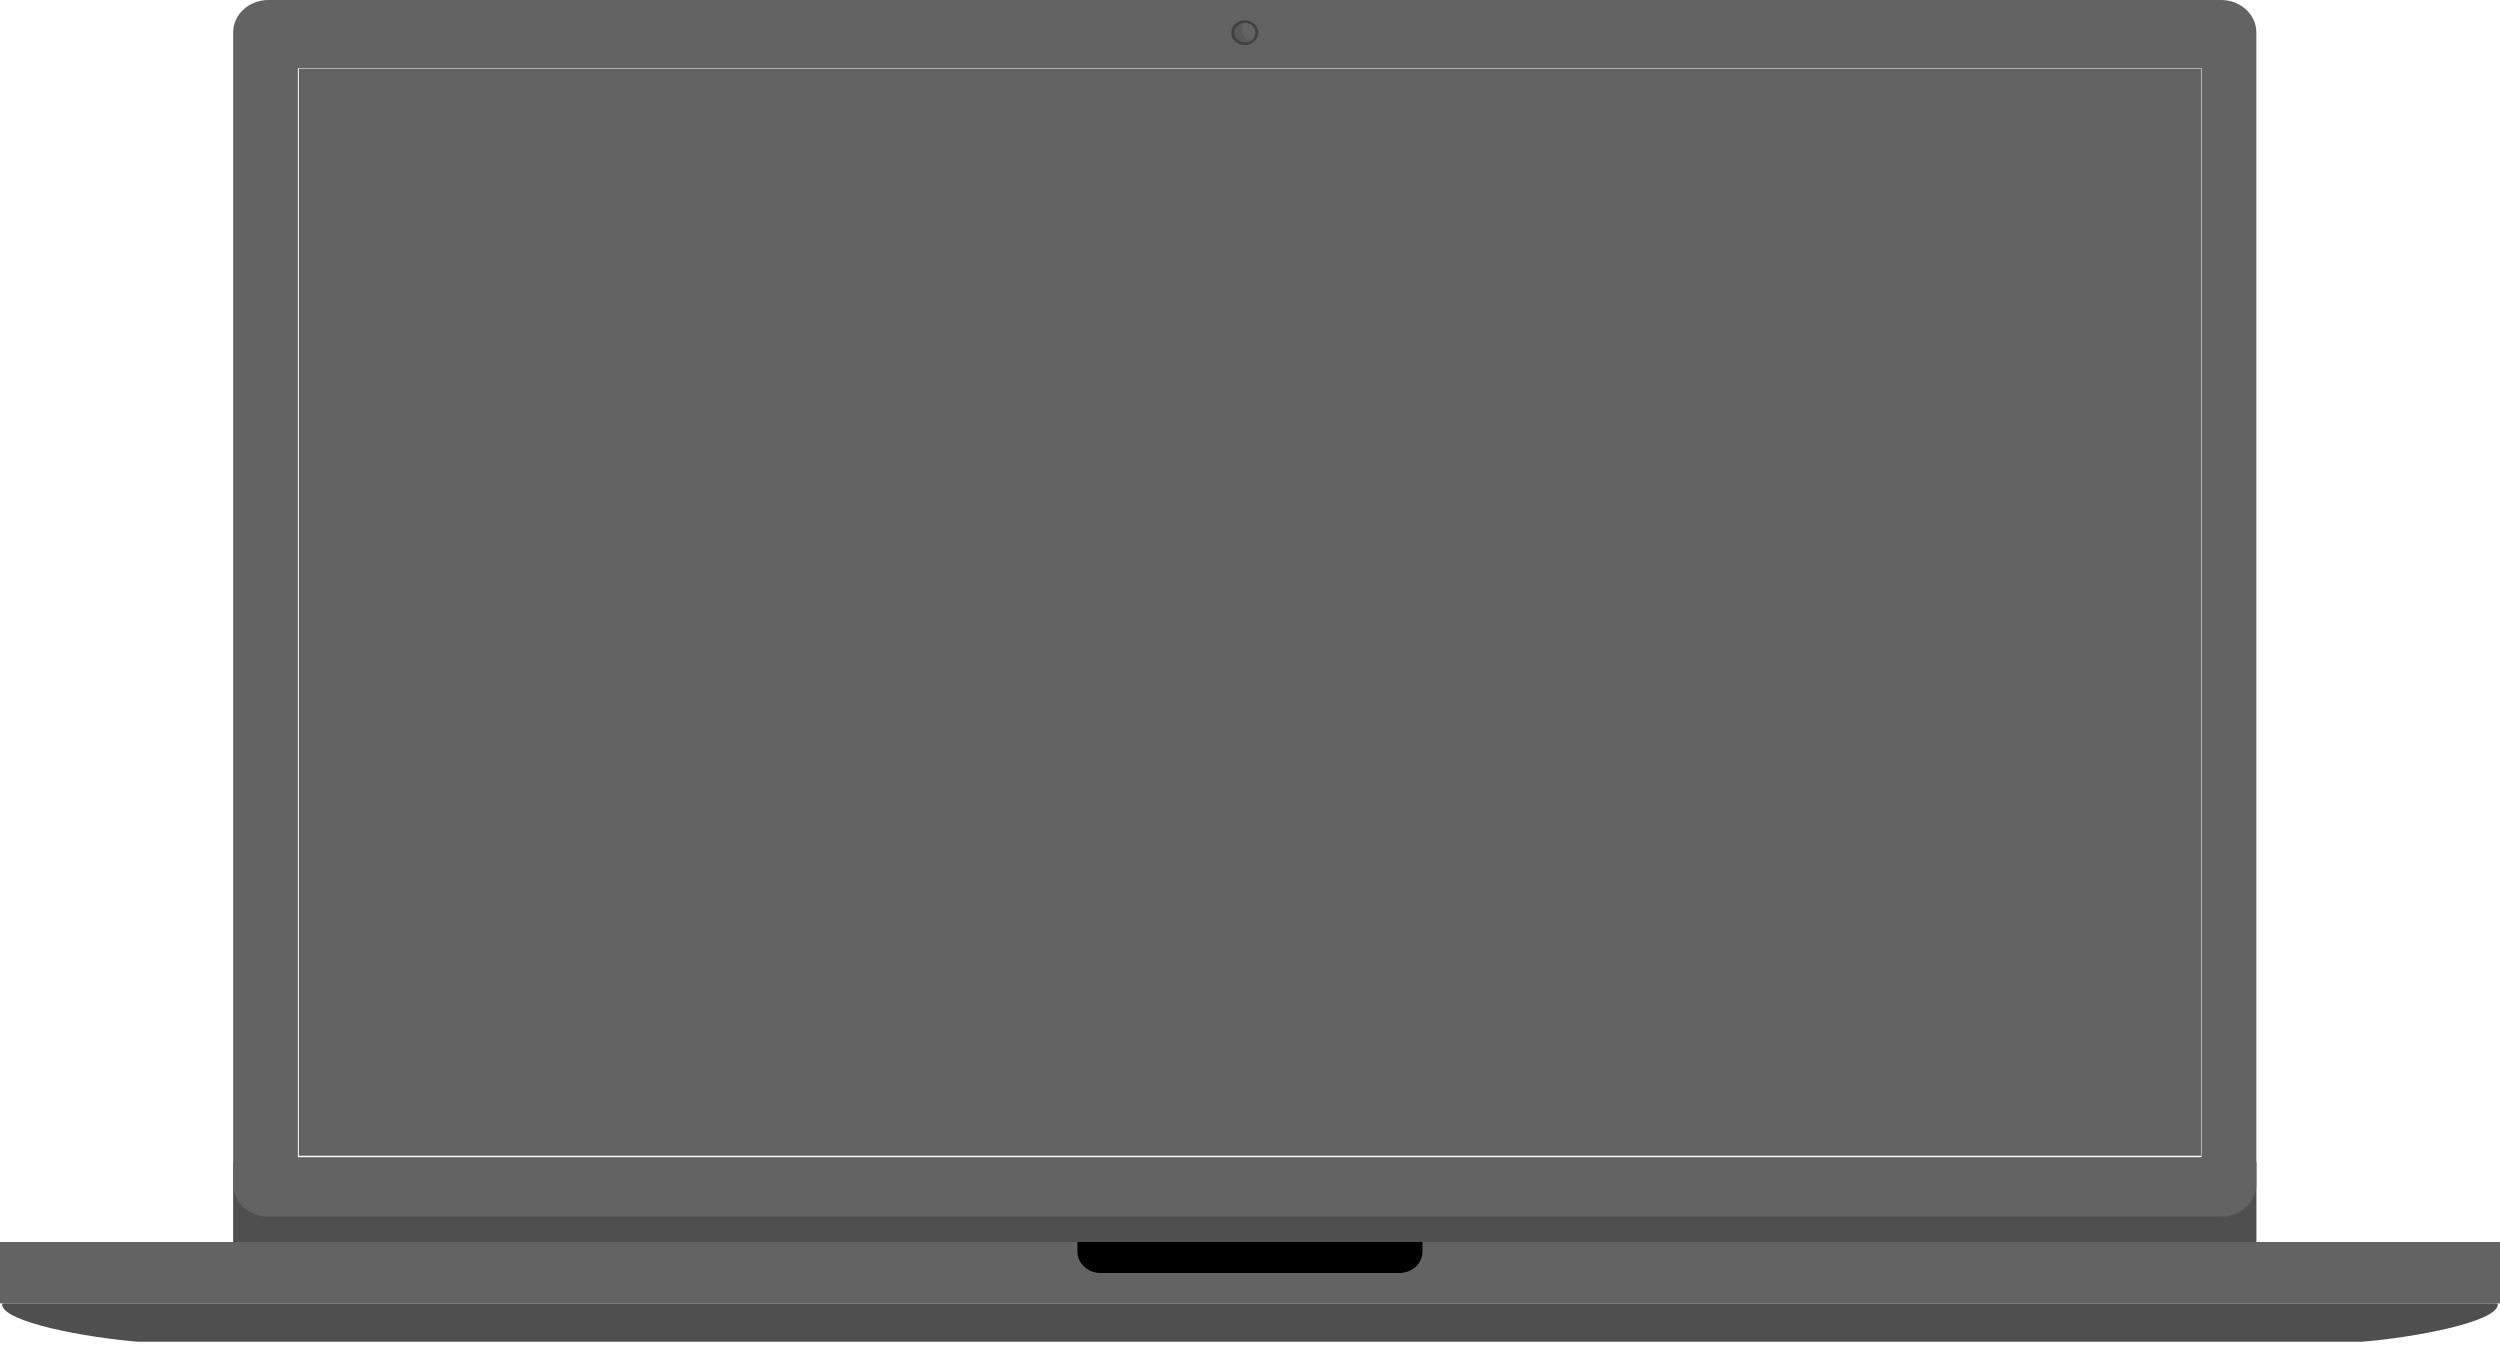 <svg width="100" height="54" viewBox="0 0 100 54" fill="none" xmlns="http://www.w3.org/2000/svg">
<path d="M90.257 46.483H9.325V49.692H90.257V46.483Z" fill="#4F4F4F"/>
<path fill-rule="evenodd" clip-rule="evenodd" d="M88.848 0H10.732C9.959 0 9.326 0.582 9.326 1.294V47.374C9.326 48.085 9.959 48.667 10.732 48.667H88.848C89.621 48.667 90.254 48.085 90.254 47.374V1.294C90.254 0.582 89.622 0 88.848 0ZM11.915 2.729H88.062V46.288H11.915V2.729Z" fill="#636363"/>
<path d="M100 49.679H0V52.135H100V49.679Z" fill="#636363"/>
<path fill-rule="evenodd" clip-rule="evenodd" d="M43.097 49.679H56.9V50.062C56.9 50.535 56.48 50.921 55.966 50.921H44.031C43.517 50.921 43.097 50.535 43.097 50.062V49.679H43.097H43.097Z" fill="black"/>
<path fill-rule="evenodd" clip-rule="evenodd" d="M49.999 52.135H99.874C99.897 52.135 99.915 52.152 99.915 52.173C99.915 52.887 96.493 53.512 94.461 53.67H49.999H5.538C3.505 53.512 0.083 52.887 0.083 52.173C0.083 52.152 0.102 52.135 0.125 52.135H49.999H49.999H49.999Z" fill="#4F4F4F"/>
<path d="M49.403 1.657C49.613 1.854 49.957 1.856 50.171 1.663C50.384 1.47 50.387 1.154 50.177 0.957C49.967 0.76 49.623 0.757 49.41 0.951C49.196 1.144 49.193 1.46 49.403 1.657Z" fill="#424242"/>
<path d="M49.492 1.578C49.655 1.73 49.921 1.732 50.086 1.583C50.252 1.433 50.254 1.188 50.091 1.036C49.929 0.884 49.663 0.882 49.497 1.031C49.332 1.181 49.329 1.426 49.492 1.578Z" fill="#595959"/>
<path fill-rule="evenodd" clip-rule="evenodd" d="M50.092 1.036C50.255 1.188 50.253 1.433 50.087 1.582C50.056 1.61 50.022 1.633 49.986 1.65C49.869 1.592 49.768 1.489 49.711 1.354C49.648 1.204 49.655 1.048 49.716 0.927C49.849 0.904 49.991 0.941 50.092 1.036V1.036Z" fill="#636363"/>
<path d="M11.954 2.745H88.043V46.23H11.954V2.745Z" fill="#636363"/>
</svg>
